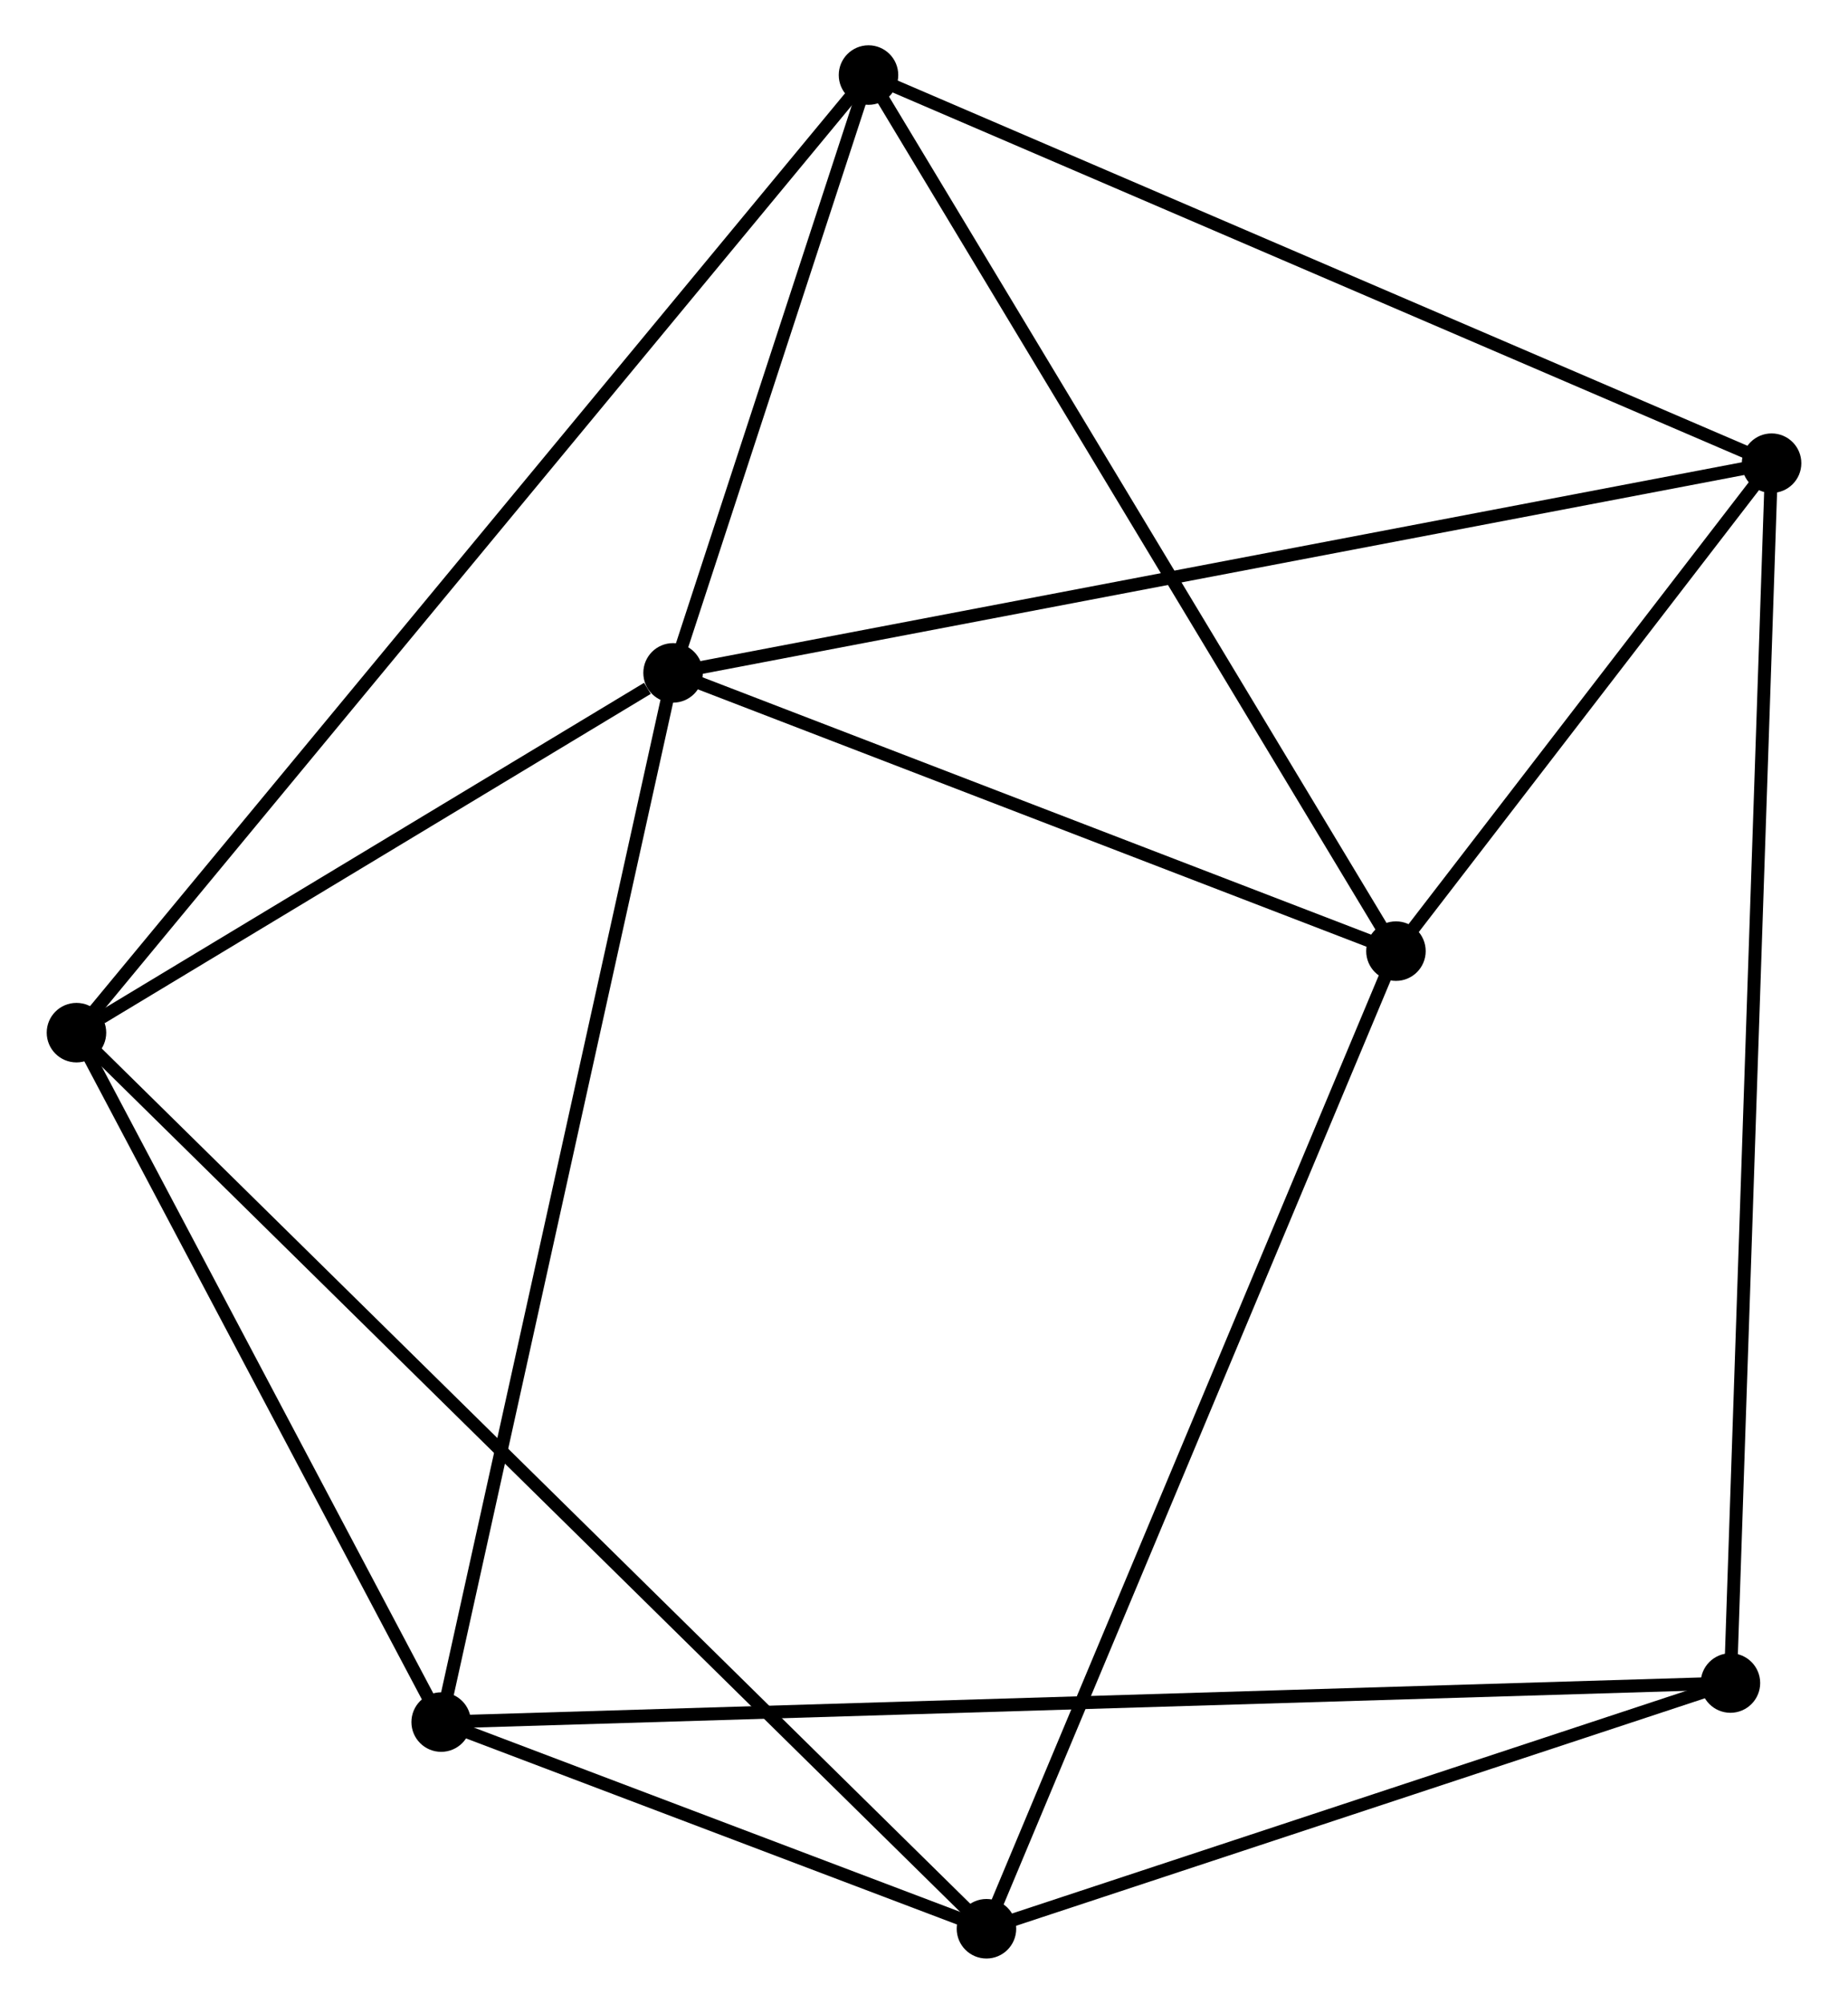 <?xml version="1.0" encoding="UTF-8" standalone="no"?>
<!DOCTYPE svg PUBLIC "-//W3C//DTD SVG 1.1//EN"
 "http://www.w3.org/Graphics/SVG/1.1/DTD/svg11.dtd">
<!-- Generated by graphviz version 2.36.0 (20140111.2315)
 -->
<!-- Title: %3 Pages: 1 -->
<svg width="143pt" height="155pt"
 viewBox="0.00 0.00 142.63 154.84" xmlns="http://www.w3.org/2000/svg" xmlns:xlink="http://www.w3.org/1999/xlink">
<g id="graph0" class="graph" transform="scale(1 1) rotate(0) translate(4 150.838)">
<title>%3</title>
<!-- 0 -->
<g id="node1" class="node"><title>0</title>
<ellipse fill="black" stroke="black" cx="47.918" cy="-98.843" rx="1.8" ry="1.8"/>
</g>
<!-- 2 -->
<g id="node2" class="node"><title>2</title>
<ellipse fill="black" stroke="black" cx="132.834" cy="-115.047" rx="1.8" ry="1.8"/>
</g>
<!-- 0&#45;&#45;2 -->
<g id="edge1" class="edge"><title>0&#45;&#45;2</title>
<path fill="none" stroke="black" d="M49.691,-99.182C60.647,-101.272 119.029,-112.413 130.774,-114.654"/>
</g>
<!-- 3 -->
<g id="node3" class="node"><title>3</title>
<ellipse fill="black" stroke="black" cx="29.992" cy="-17.77" rx="1.8" ry="1.8"/>
</g>
<!-- 0&#45;&#45;3 -->
<g id="edge2" class="edge"><title>0&#45;&#45;3</title>
<path fill="none" stroke="black" d="M47.474,-96.839C44.995,-85.622 32.859,-30.737 30.42,-19.704"/>
</g>
<!-- 4 -->
<g id="node4" class="node"><title>4</title>
<ellipse fill="black" stroke="black" cx="63.025" cy="-145.038" rx="1.8" ry="1.8"/>
</g>
<!-- 0&#45;&#45;4 -->
<g id="edge3" class="edge"><title>0&#45;&#45;4</title>
<path fill="none" stroke="black" d="M48.567,-100.828C51.052,-108.427 59.943,-135.615 62.395,-143.112"/>
</g>
<!-- 5 -->
<g id="node5" class="node"><title>5</title>
<ellipse fill="black" stroke="black" cx="103.797" cy="-77.343" rx="1.8" ry="1.8"/>
</g>
<!-- 0&#45;&#45;5 -->
<g id="edge4" class="edge"><title>0&#45;&#45;5</title>
<path fill="none" stroke="black" d="M49.777,-98.128C58.261,-94.864 93.257,-81.399 101.873,-78.083"/>
</g>
<!-- 6 -->
<g id="node6" class="node"><title>6</title>
<ellipse fill="black" stroke="black" cx="1.8" cy="-71.043" rx="1.8" ry="1.8"/>
</g>
<!-- 0&#45;&#45;6 -->
<g id="edge5" class="edge"><title>0&#45;&#45;6</title>
<path fill="none" stroke="black" d="M45.936,-97.649C38.35,-93.076 11.207,-76.713 3.723,-72.202"/>
</g>
<!-- 2&#45;&#45;4 -->
<g id="edge10" class="edge"><title>2&#45;&#45;4</title>
<path fill="none" stroke="black" d="M131.108,-115.789C121.534,-119.902 75.009,-139.889 64.947,-144.213"/>
</g>
<!-- 2&#45;&#45;5 -->
<g id="edge11" class="edge"><title>2&#45;&#45;5</title>
<path fill="none" stroke="black" d="M131.586,-113.427C126.81,-107.225 109.72,-85.034 105.007,-78.915"/>
</g>
<!-- 7 -->
<g id="node8" class="node"><title>7</title>
<ellipse fill="black" stroke="black" cx="129.653" cy="-20.788" rx="1.8" ry="1.8"/>
</g>
<!-- 2&#45;&#45;7 -->
<g id="edge12" class="edge"><title>2&#45;&#45;7</title>
<path fill="none" stroke="black" d="M132.768,-113.079C132.354,-100.812 130.132,-34.981 129.719,-22.745"/>
</g>
<!-- 3&#45;&#45;6 -->
<g id="edge13" class="edge"><title>3&#45;&#45;6</title>
<path fill="none" stroke="black" d="M29.054,-19.542C24.774,-27.63 7.118,-60.994 2.77,-69.209"/>
</g>
<!-- 3&#45;&#45;7 -->
<g id="edge14" class="edge"><title>3&#45;&#45;7</title>
<path fill="none" stroke="black" d="M32.074,-17.833C45.044,-18.226 114.646,-20.333 127.583,-20.725"/>
</g>
<!-- 4&#45;&#45;5 -->
<g id="edge15" class="edge"><title>4&#45;&#45;5</title>
<path fill="none" stroke="black" d="M64.033,-143.365C69.624,-134.08 96.797,-88.965 102.674,-79.207"/>
</g>
<!-- 4&#45;&#45;6 -->
<g id="edge16" class="edge"><title>4&#45;&#45;6</title>
<path fill="none" stroke="black" d="M61.746,-143.493C53.778,-133.863 11.019,-82.185 3.072,-72.58"/>
</g>
<!-- 1 -->
<g id="node7" class="node"><title>1</title>
<ellipse fill="black" stroke="black" cx="72.143" cy="-1.8" rx="1.8" ry="1.8"/>
</g>
<!-- 1&#45;&#45;3 -->
<g id="edge6" class="edge"><title>1&#45;&#45;3</title>
<path fill="none" stroke="black" d="M70.332,-2.486C63.398,-5.113 38.59,-14.512 31.75,-17.104"/>
</g>
<!-- 1&#45;&#45;5 -->
<g id="edge7" class="edge"><title>1&#45;&#45;5</title>
<path fill="none" stroke="black" d="M72.925,-3.667C77.305,-14.119 98.734,-65.261 103.042,-75.541"/>
</g>
<!-- 1&#45;&#45;6 -->
<g id="edge8" class="edge"><title>1&#45;&#45;6</title>
<path fill="none" stroke="black" d="M70.674,-3.246C61.519,-12.258 12.392,-60.616 3.261,-69.604"/>
</g>
<!-- 1&#45;&#45;7 -->
<g id="edge9" class="edge"><title>1&#45;&#45;7</title>
<path fill="none" stroke="black" d="M74.056,-2.432C82.788,-5.315 118.805,-17.206 127.673,-20.134"/>
</g>
</g>
</svg>
